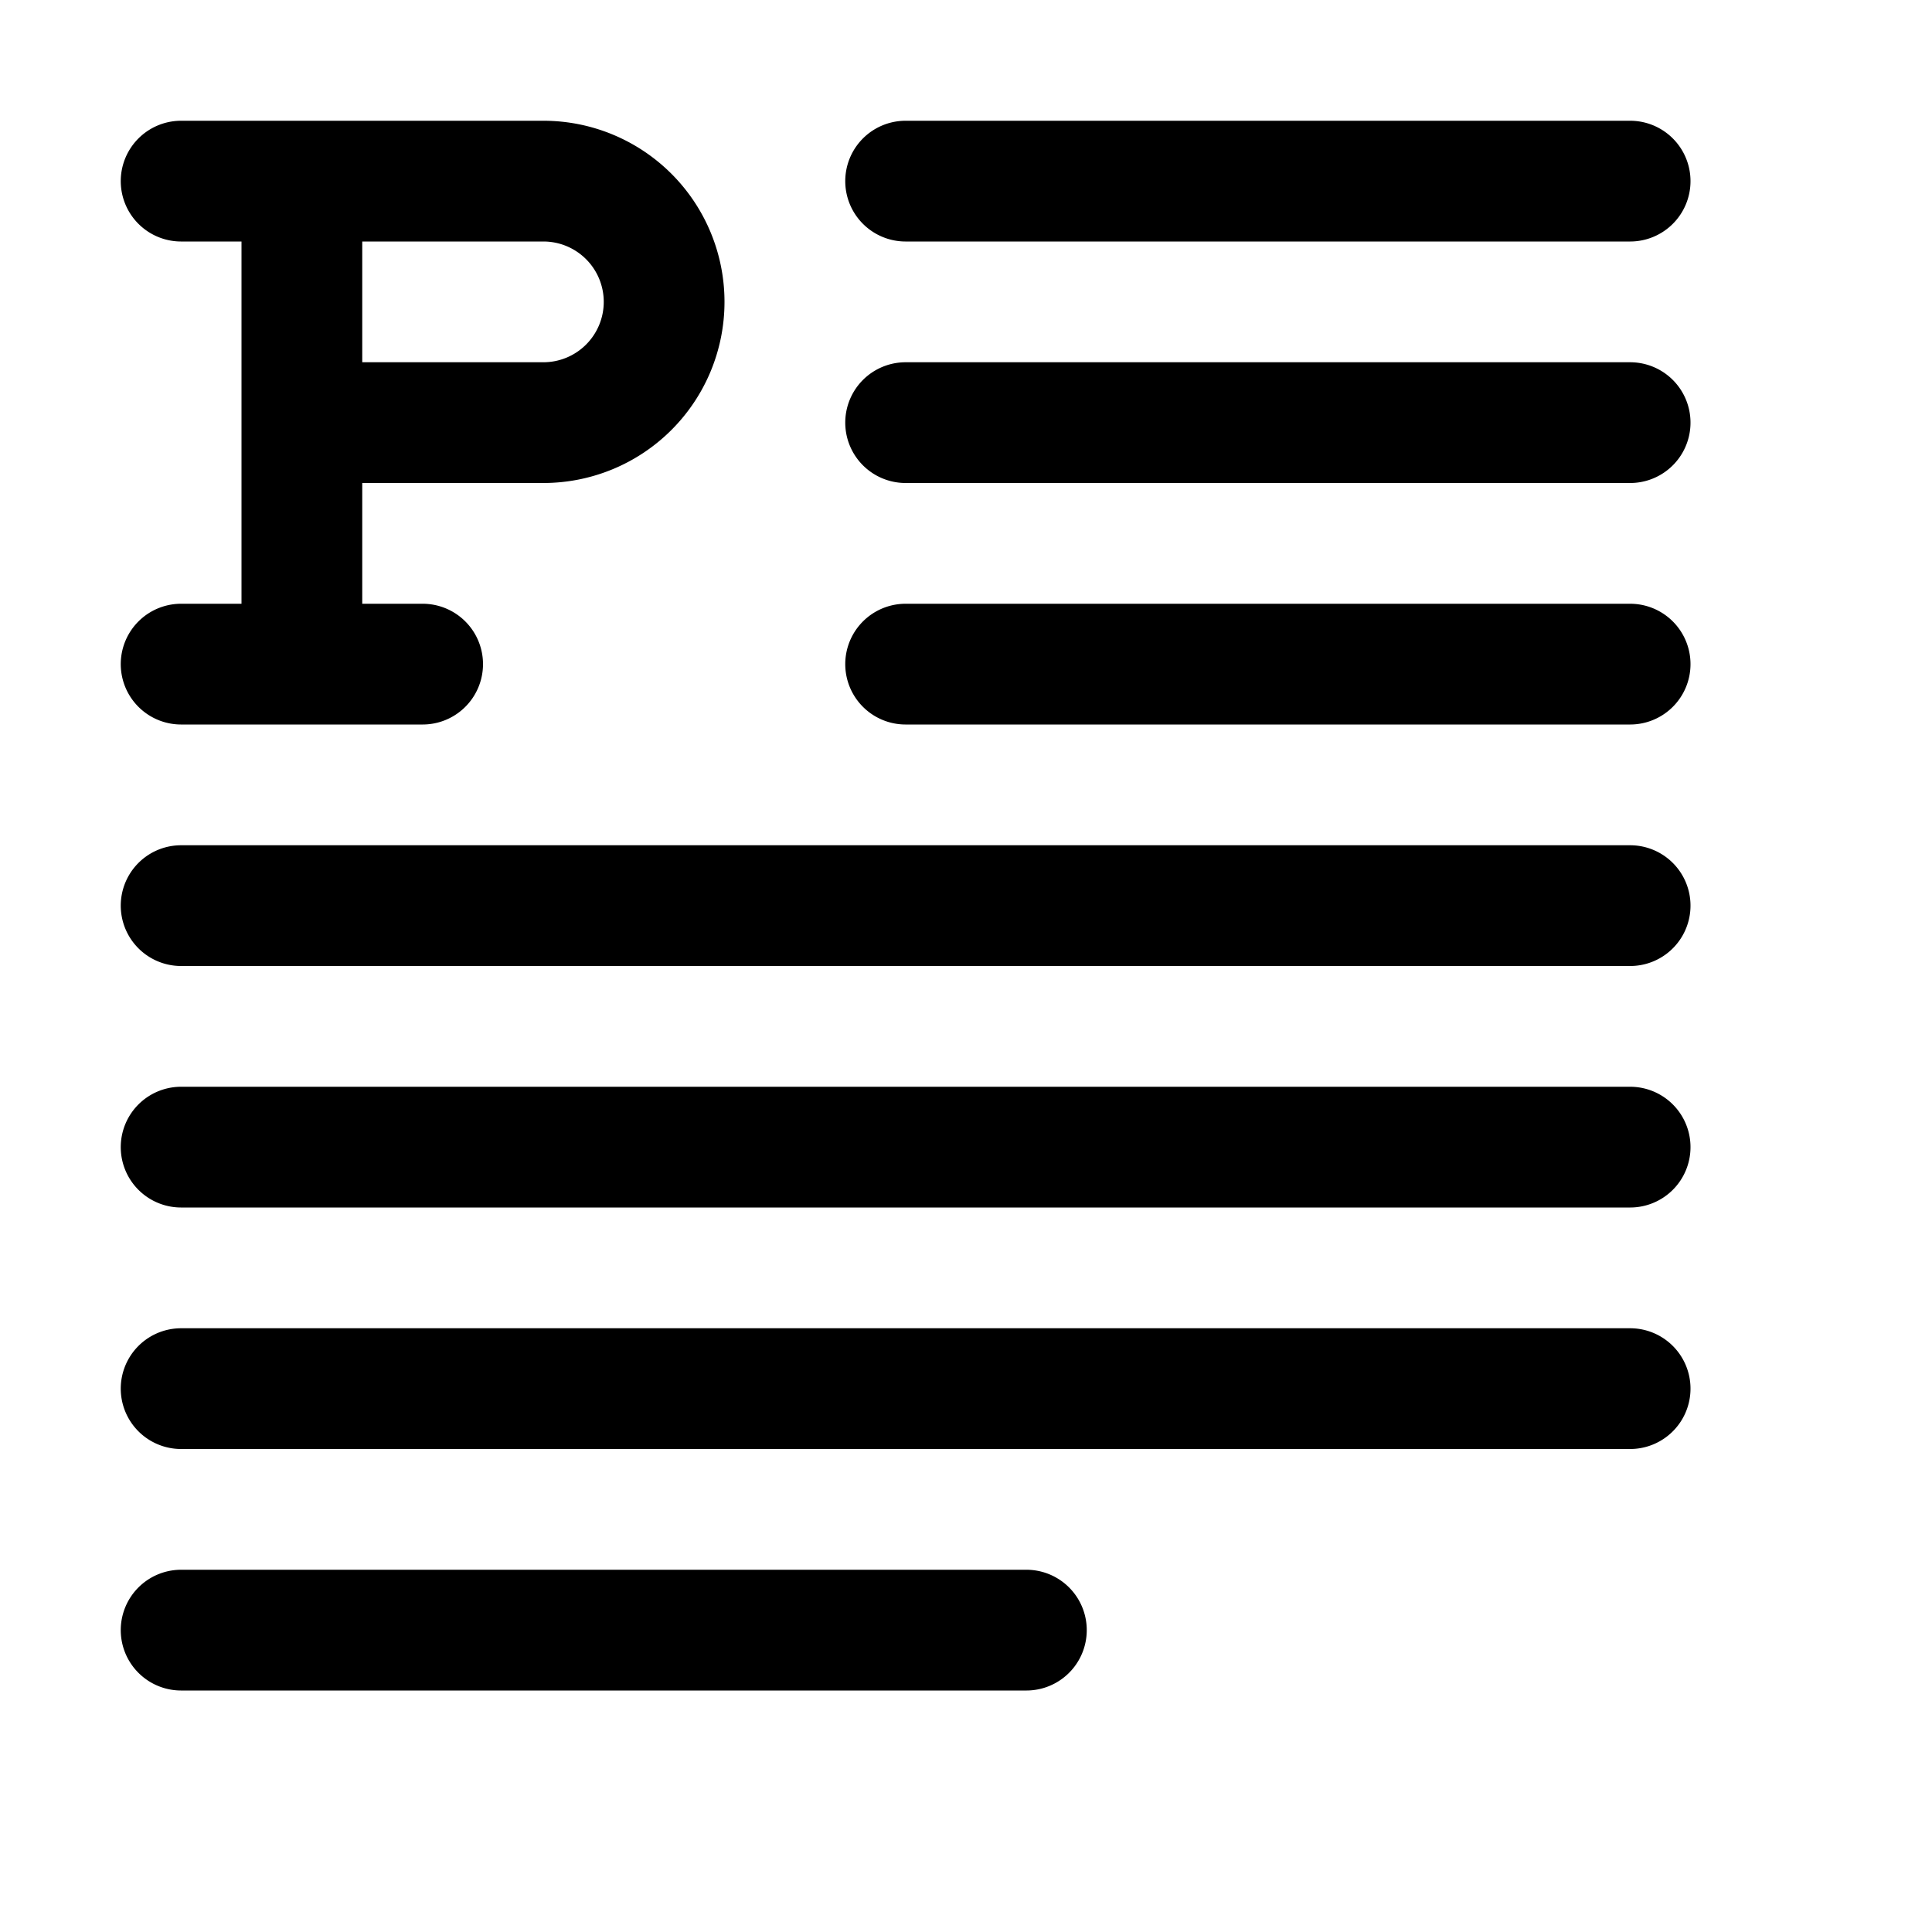 <svg xmlns="http://www.w3.org/2000/svg" width="16" height="16" fill="none"><path stroke="#000" stroke-linecap="round" stroke-linejoin="round" d="M1.5 1.5h1m0 0h2a1 1 0 0 1 1 1v0a1 1 0 0 1-1 1h-2m0-2v2m1 2h-2 1v-2M7.5 1.5h6M7.5 3.5h6M7.5 5.5h6M1.5 7.5h12M1.5 9.5h12M1.5 11.5h12M1.5 13.5h7"/></svg>